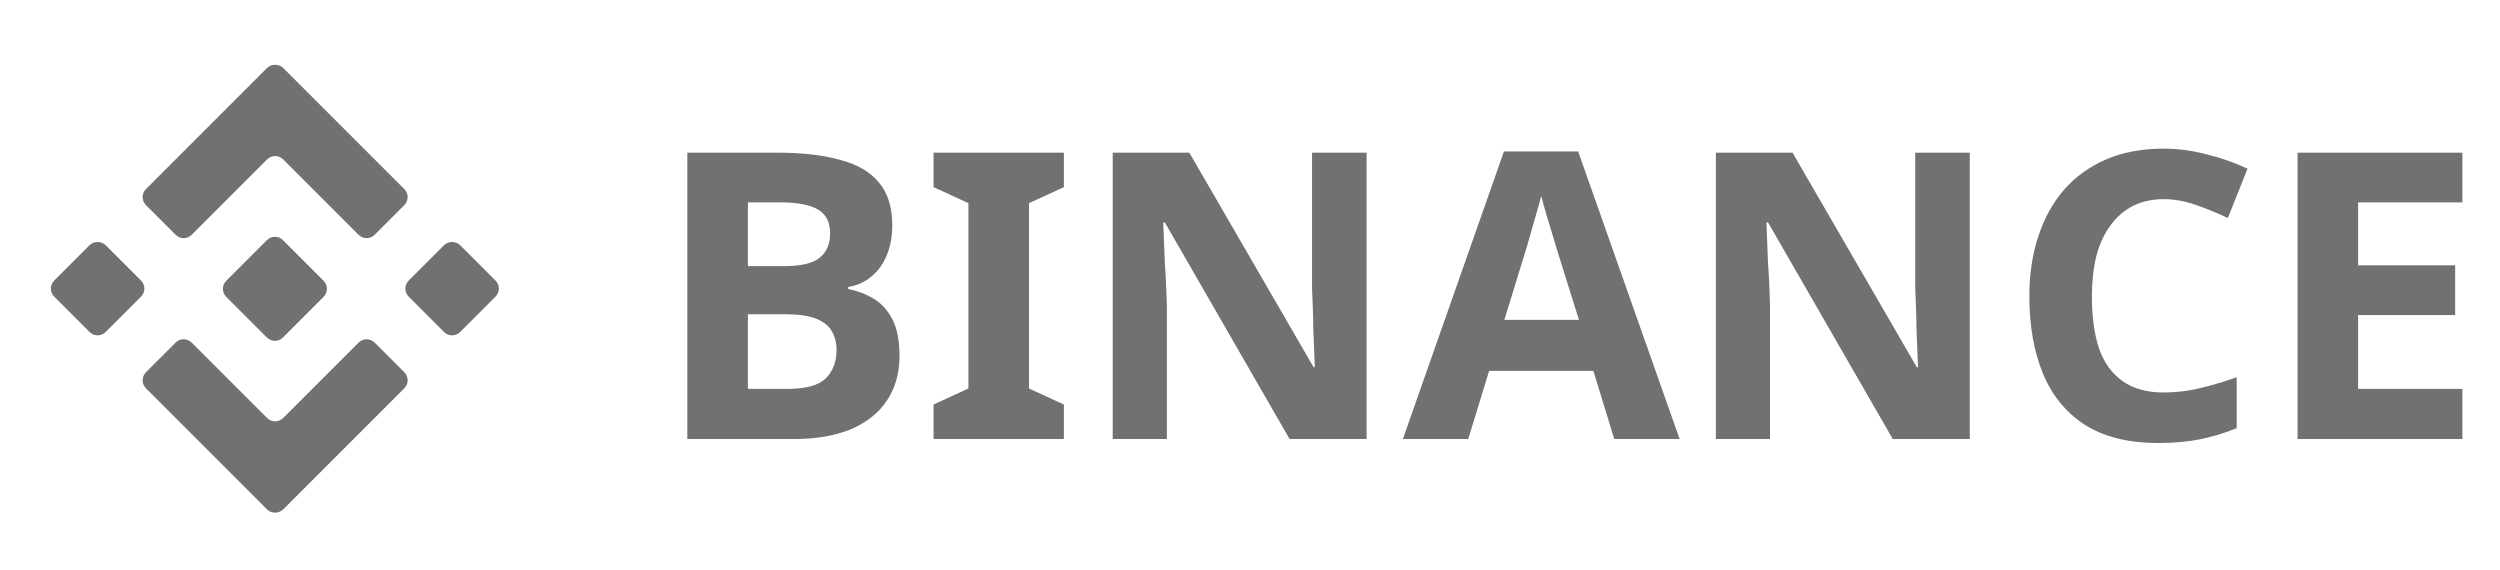 <svg width="158" height="36" viewBox="0 0 158 36" fill="none" xmlns="http://www.w3.org/2000/svg">
<path d="M16.875 4.298L9.229 11.944C8.94 12.233 8.94 12.681 9.229 12.97L11.094 14.835C11.383 15.124 11.831 15.124 12.12 14.835L16.875 10.08C17.164 9.791 17.612 9.791 17.901 10.08L22.657 14.835C22.946 15.124 23.394 15.124 23.683 14.835L25.547 12.97C25.836 12.681 25.836 12.233 25.547 11.944L17.901 4.298C17.612 4.024 17.15 4.024 16.875 4.298Z" fill="#717171"/>
<path d="M16.875 32.193L9.229 24.547C8.94 24.258 8.94 23.81 9.229 23.521L11.094 21.657C11.383 21.368 11.831 21.368 12.12 21.657L16.875 26.412C17.164 26.701 17.612 26.701 17.901 26.412L22.657 21.657C22.946 21.368 23.394 21.368 23.683 21.657L25.547 23.521C25.836 23.81 25.836 24.258 25.547 24.547L17.901 32.193C17.612 32.468 17.15 32.468 16.875 32.193Z" fill="#717171"/>
<path d="M29.086 15.5L31.311 17.726C31.601 18.015 31.601 18.463 31.311 18.752L29.086 20.978C28.797 21.267 28.349 21.267 28.059 20.978L25.834 18.752C25.545 18.463 25.545 18.015 25.834 17.726L28.059 15.5C28.349 15.225 28.811 15.225 29.086 15.5Z" fill="#717171"/>
<path d="M6.682 15.5L8.908 17.726C9.197 18.015 9.197 18.463 8.908 18.752L6.682 20.978C6.393 21.267 5.945 21.267 5.656 20.978L3.43 18.752C3.141 18.463 3.141 18.015 3.43 17.726L5.656 15.5C5.945 15.225 6.408 15.225 6.682 15.5Z" fill="#717171"/>
<path d="M17.888 15.182L20.446 17.74C20.735 18.029 20.735 18.477 20.446 18.766L17.888 21.324C17.599 21.613 17.151 21.613 16.861 21.324L14.303 18.766C14.014 18.477 14.014 18.029 14.303 17.74L16.861 15.182C17.151 14.893 17.613 14.893 17.888 15.182Z" fill="#717171"/>
<path d="M49.066 9.647C50.672 9.647 52.015 9.799 53.097 10.103C54.195 10.39 55.015 10.872 55.556 11.548C56.113 12.207 56.392 13.103 56.392 14.235C56.392 14.911 56.282 15.528 56.063 16.085C55.843 16.643 55.522 17.099 55.099 17.454C54.694 17.809 54.195 18.037 53.604 18.139V18.265C54.212 18.384 54.761 18.595 55.252 18.899C55.742 19.203 56.13 19.643 56.418 20.217C56.705 20.792 56.849 21.552 56.849 22.499C56.849 23.597 56.578 24.544 56.037 25.338C55.514 26.115 54.753 26.715 53.756 27.137C52.759 27.543 51.576 27.746 50.207 27.746H43.439V9.647H49.066ZM49.498 16.821C50.613 16.821 51.382 16.643 51.804 16.288C52.244 15.933 52.463 15.418 52.463 14.742C52.463 14.049 52.21 13.551 51.703 13.246C51.196 12.942 50.393 12.79 49.295 12.79H47.267V16.821H49.498ZM47.267 19.862V24.577H49.776C50.925 24.577 51.728 24.358 52.184 23.918C52.641 23.462 52.869 22.862 52.869 22.119C52.869 21.662 52.767 21.265 52.565 20.927C52.379 20.589 52.049 20.327 51.576 20.141C51.103 19.955 50.461 19.862 49.65 19.862H47.267ZM67.238 27.746H59V25.566L61.205 24.552V12.841L59 11.827V9.647H67.238V11.827L65.033 12.841V24.552L67.238 25.566V27.746ZM86.368 27.746H81.501L73.618 14.058H73.516C73.533 14.48 73.55 14.911 73.567 15.35C73.584 15.773 73.601 16.204 73.618 16.643C73.652 17.066 73.677 17.497 73.694 17.936C73.711 18.358 73.728 18.789 73.745 19.229V27.746H70.323V9.647H75.164L83.022 23.209H83.098C83.081 22.786 83.064 22.372 83.047 21.966C83.031 21.544 83.014 21.13 82.997 20.724C82.997 20.302 82.988 19.888 82.971 19.482C82.954 19.06 82.938 18.637 82.921 18.215V9.647H86.368V27.746ZM102.02 27.746L100.702 23.437H94.112L92.793 27.746H88.662L95.049 9.571H99.739L106.152 27.746H102.02ZM98.472 16.009C98.387 15.722 98.277 15.359 98.142 14.919C98.007 14.48 97.872 14.032 97.736 13.576C97.601 13.12 97.491 12.723 97.407 12.385C97.322 12.723 97.204 13.145 97.052 13.652C96.917 14.142 96.782 14.615 96.646 15.072C96.528 15.511 96.435 15.824 96.368 16.009L95.075 20.217H99.79L98.472 16.009ZM124.49 27.746H119.623L111.74 14.058H111.638C111.655 14.48 111.672 14.911 111.689 15.35C111.706 15.773 111.723 16.204 111.74 16.643C111.774 17.066 111.799 17.497 111.816 17.936C111.833 18.358 111.85 18.789 111.866 19.229V27.746H108.444V9.647H113.286L121.144 23.209H121.22C121.203 22.786 121.186 22.372 121.169 21.966C121.152 21.544 121.136 21.13 121.119 20.724C121.119 20.302 121.11 19.888 121.093 19.482C121.076 19.06 121.06 18.637 121.043 18.215V9.647H124.49V27.746ZM136.745 12.587C136.019 12.587 135.368 12.731 134.794 13.018C134.236 13.306 133.763 13.72 133.374 14.26C132.985 14.784 132.69 15.426 132.487 16.187C132.301 16.947 132.208 17.801 132.208 18.747C132.208 20.031 132.36 21.13 132.664 22.042C132.985 22.938 133.484 23.622 134.16 24.096C134.836 24.569 135.698 24.805 136.745 24.805C137.489 24.805 138.224 24.721 138.951 24.552C139.694 24.383 140.497 24.146 141.359 23.842V27.061C140.565 27.383 139.779 27.619 139.002 27.771C138.224 27.923 137.354 27.999 136.391 27.999C134.532 27.999 132.994 27.619 131.777 26.859C130.577 26.081 129.69 25 129.116 23.614C128.541 22.211 128.254 20.581 128.254 18.722C128.254 17.353 128.44 16.102 128.811 14.97C129.183 13.821 129.724 12.832 130.434 12.004C131.16 11.176 132.048 10.534 133.095 10.078C134.16 9.622 135.377 9.393 136.745 9.393C137.641 9.393 138.537 9.512 139.432 9.748C140.345 9.968 141.215 10.272 142.043 10.661L140.801 13.779C140.125 13.458 139.441 13.179 138.748 12.942C138.072 12.706 137.405 12.587 136.745 12.587ZM155.623 27.746H145.205V9.647H155.623V12.79H149.032V16.77H155.167V19.913H149.032V24.577H155.623V27.746Z" fill="#717171"/>
</svg>
